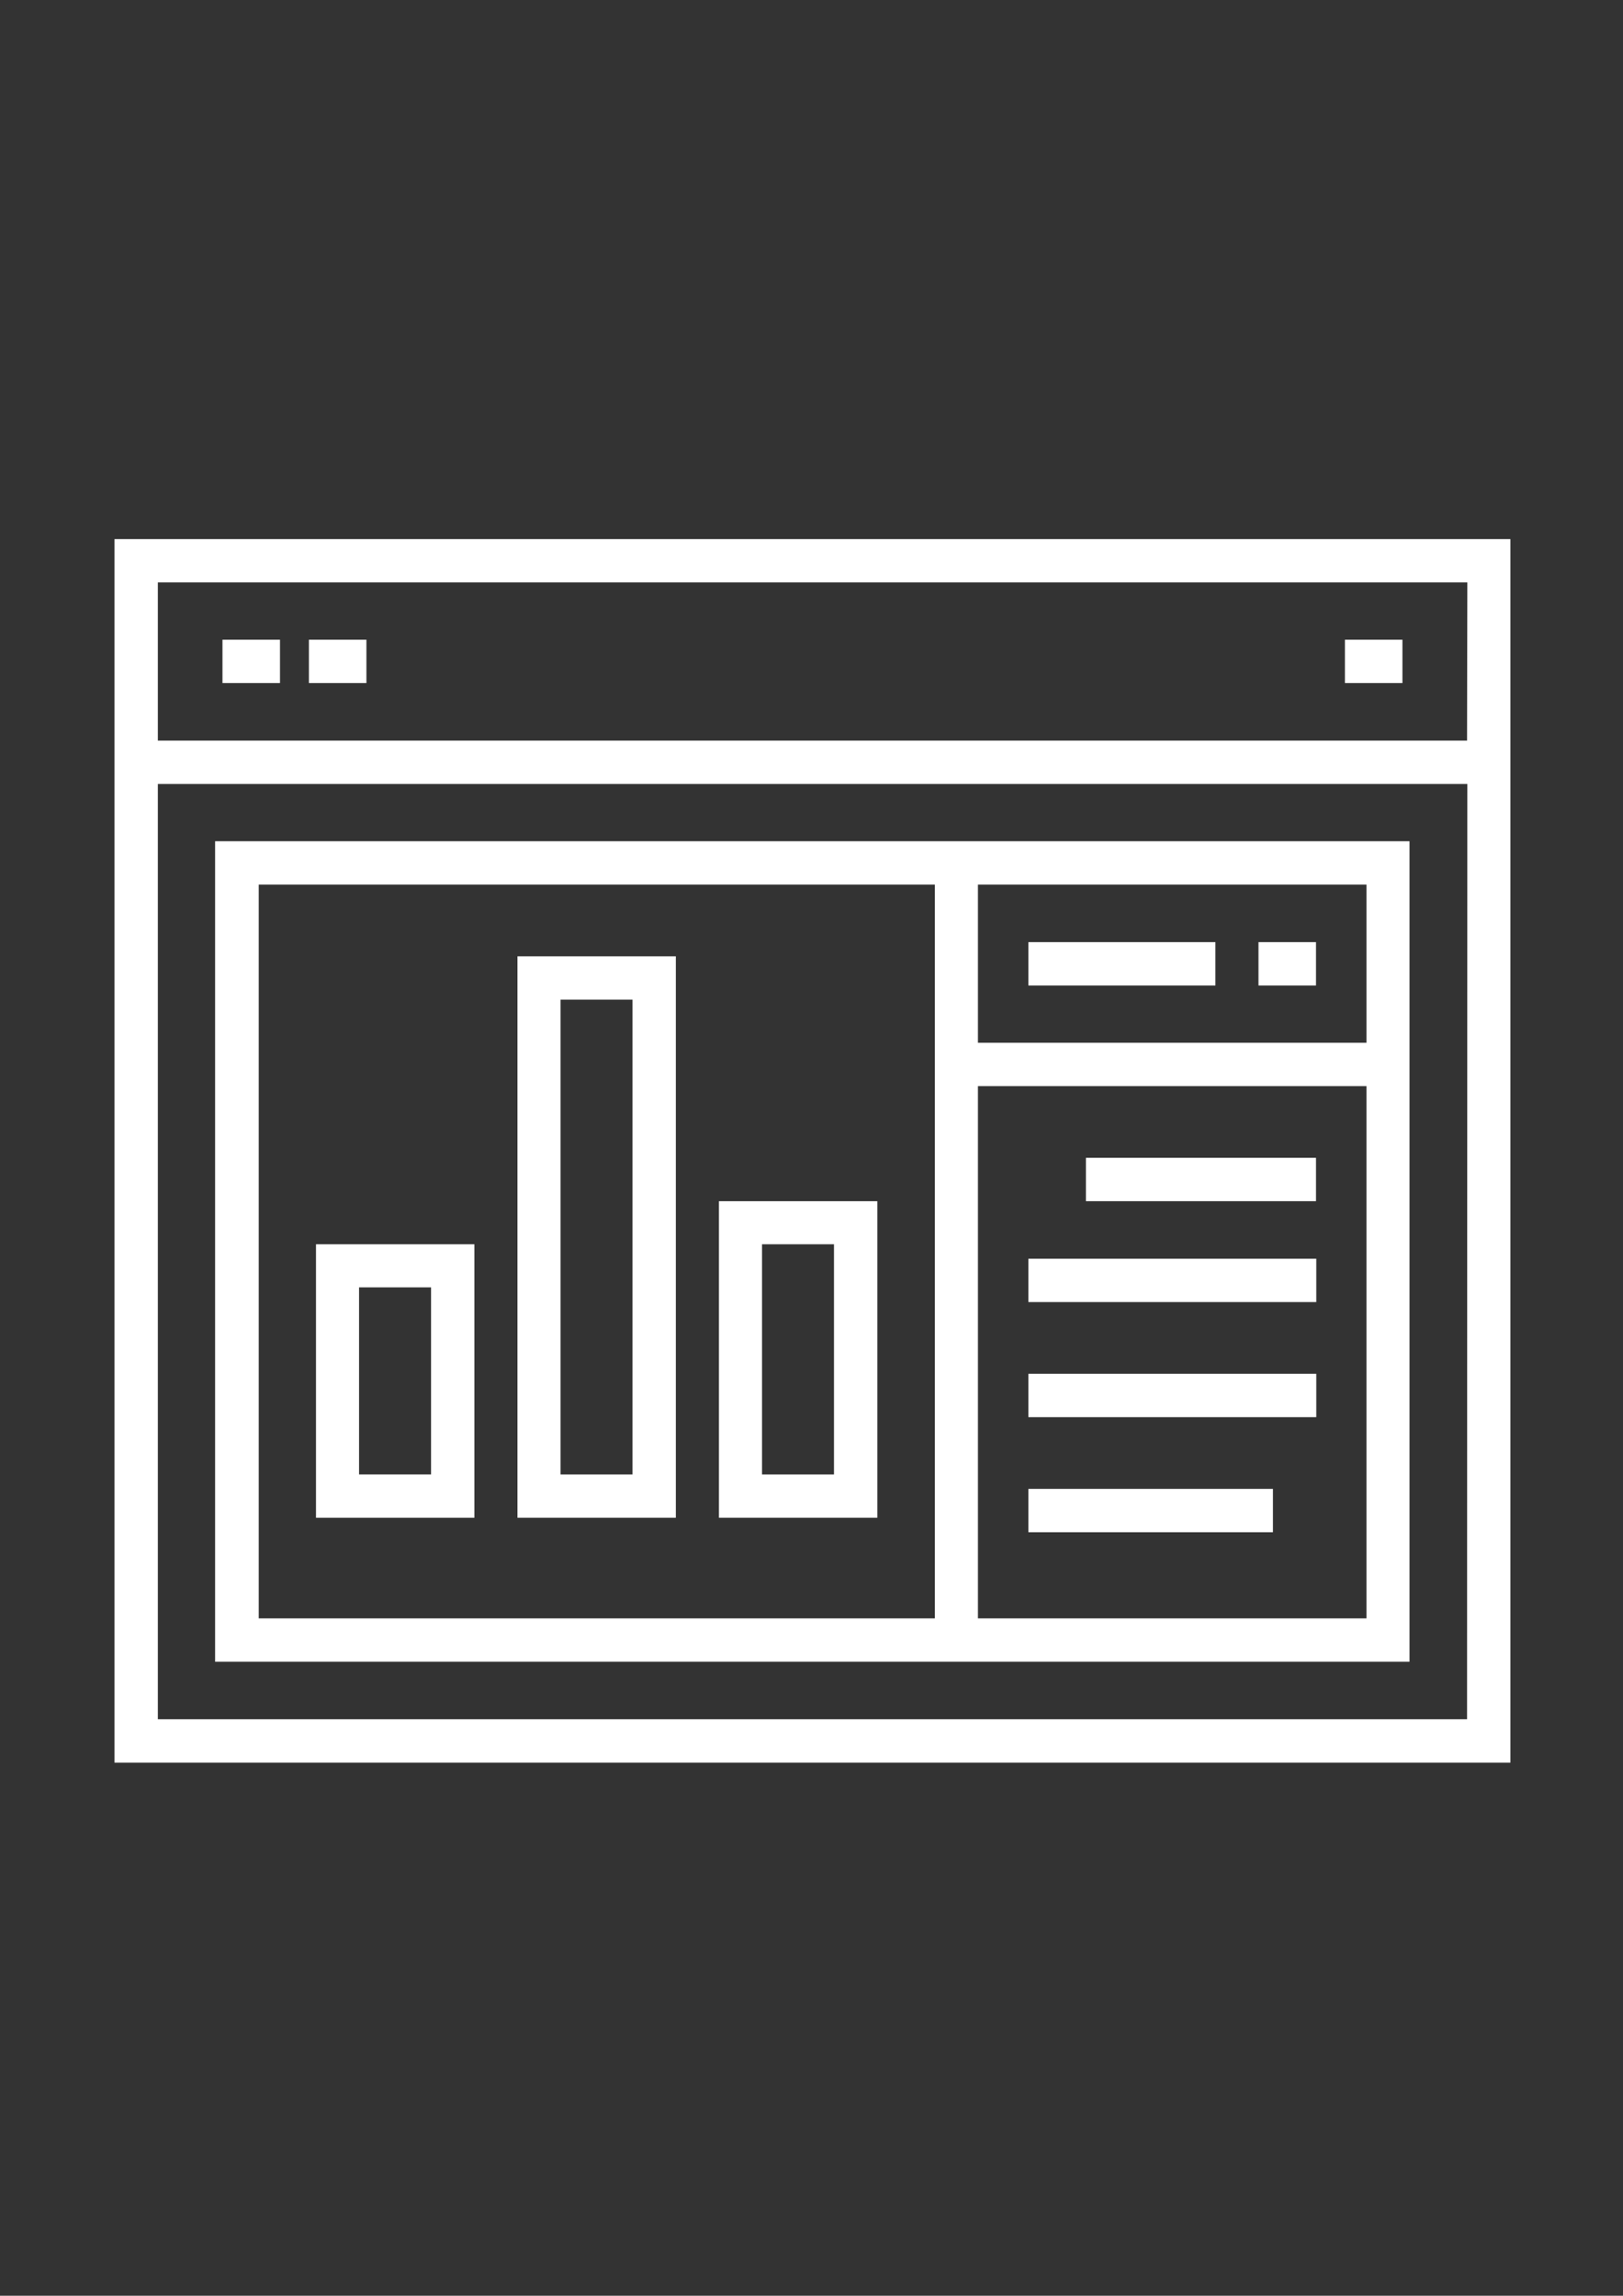 <?xml version="1.0" encoding="utf-8"?>
<!-- Generator: Adobe Illustrator 20.0.0, SVG Export Plug-In . SVG Version: 6.00 Build 0)  -->
<svg version="1.1" id="Calque_1" xmlns="http://www.w3.org/2000/svg" xmlns:xlink="http://www.w3.org/1999/xlink" x="0px" y="0px"
	 viewBox="0 0 595.3 841.9" style="enable-background:new 0 0 595.3 841.9;" xml:space="preserve">
<rect x="0" y="0" width="595.3" height="841.9" fill="#333333" stroke="none"/>
<style type="text/css">
	.st0{fill:#FFFFFF;}
</style>
<g>
	<g>
		<path class="st0" d="M42,197.7v448.7h512V197.7H42z M538.1,630.5H57.9v-343h480.3L538.1,630.5L538.1,630.5z M538.1,271.6H57.9v-58
			h480.3L538.1,271.6L538.1,271.6z"/>
	</g>
</g>
<g>
	<g>
		<rect x="81.6" y="234.6" class="st0" width="21.1" height="15.9"/>
	</g>
</g>
<g>
	<g>
		<rect x="113.3" y="234.6" class="st0" width="21.1" height="15.9"/>
	</g>
</g>
<g>
	<g>
		<rect x="493.3" y="234.6" class="st0" width="21.1" height="15.9"/>
	</g>
</g>
<g>
	<g>
		<path class="st0" d="M78.9,308.5v300.9H517V308.5H78.9z M342.9,593.5h-248V324.4h248V593.5z M501.2,593.5H358.7V398.3h142.5V593.5
			z M501.2,382.4L501.2,382.4H358.7v-58h142.5V382.4z"/>
	</g>
</g>
<g>
	<g>
		<path class="st0" d="M189.8,350.7v205.9h58.1V350.7H189.8z M232,540.7h-26.4V366.6H232V540.7z"/>
	</g>
</g>
<g>
	<g>
		<path class="st0" d="M263.7,440.5v116.1h58.1V440.5H263.7z M279.5,540.7v-84.4h26.4v84.4H279.5z"/>
	</g>
</g>
<g>
	<g>
		<path class="st0" d="M115.9,456.3v100.3H174V456.3H115.9z M158.1,540.7h-26.4v-68.6h26.4V540.7z"/>
	</g>
</g>
<g>
	<g>
		<rect x="377.2" y="345.5" class="st0" width="68.6" height="15.9"/>
	</g>
</g>
<g>
	<g>
		<rect x="398.3" y="424.6" class="st0" width="84.4" height="15.9"/>
	</g>
</g>
<g>
	<g>
		<rect x="377.2" y="461.6" class="st0" width="105.6" height="15.9"/>
	</g>
</g>
<g>
	<g>
		<rect x="377.2" y="503.8" class="st0" width="105.6" height="15.9"/>
	</g>
</g>
<g>
	<g>
		<rect x="377.2" y="546" class="st0" width="89.7" height="15.9"/>
	</g>
</g>
<g>
	<g>
		<rect x="461.6" y="345.5" class="st0" width="21.1" height="15.9"/>
	</g>
</g>
</svg>
